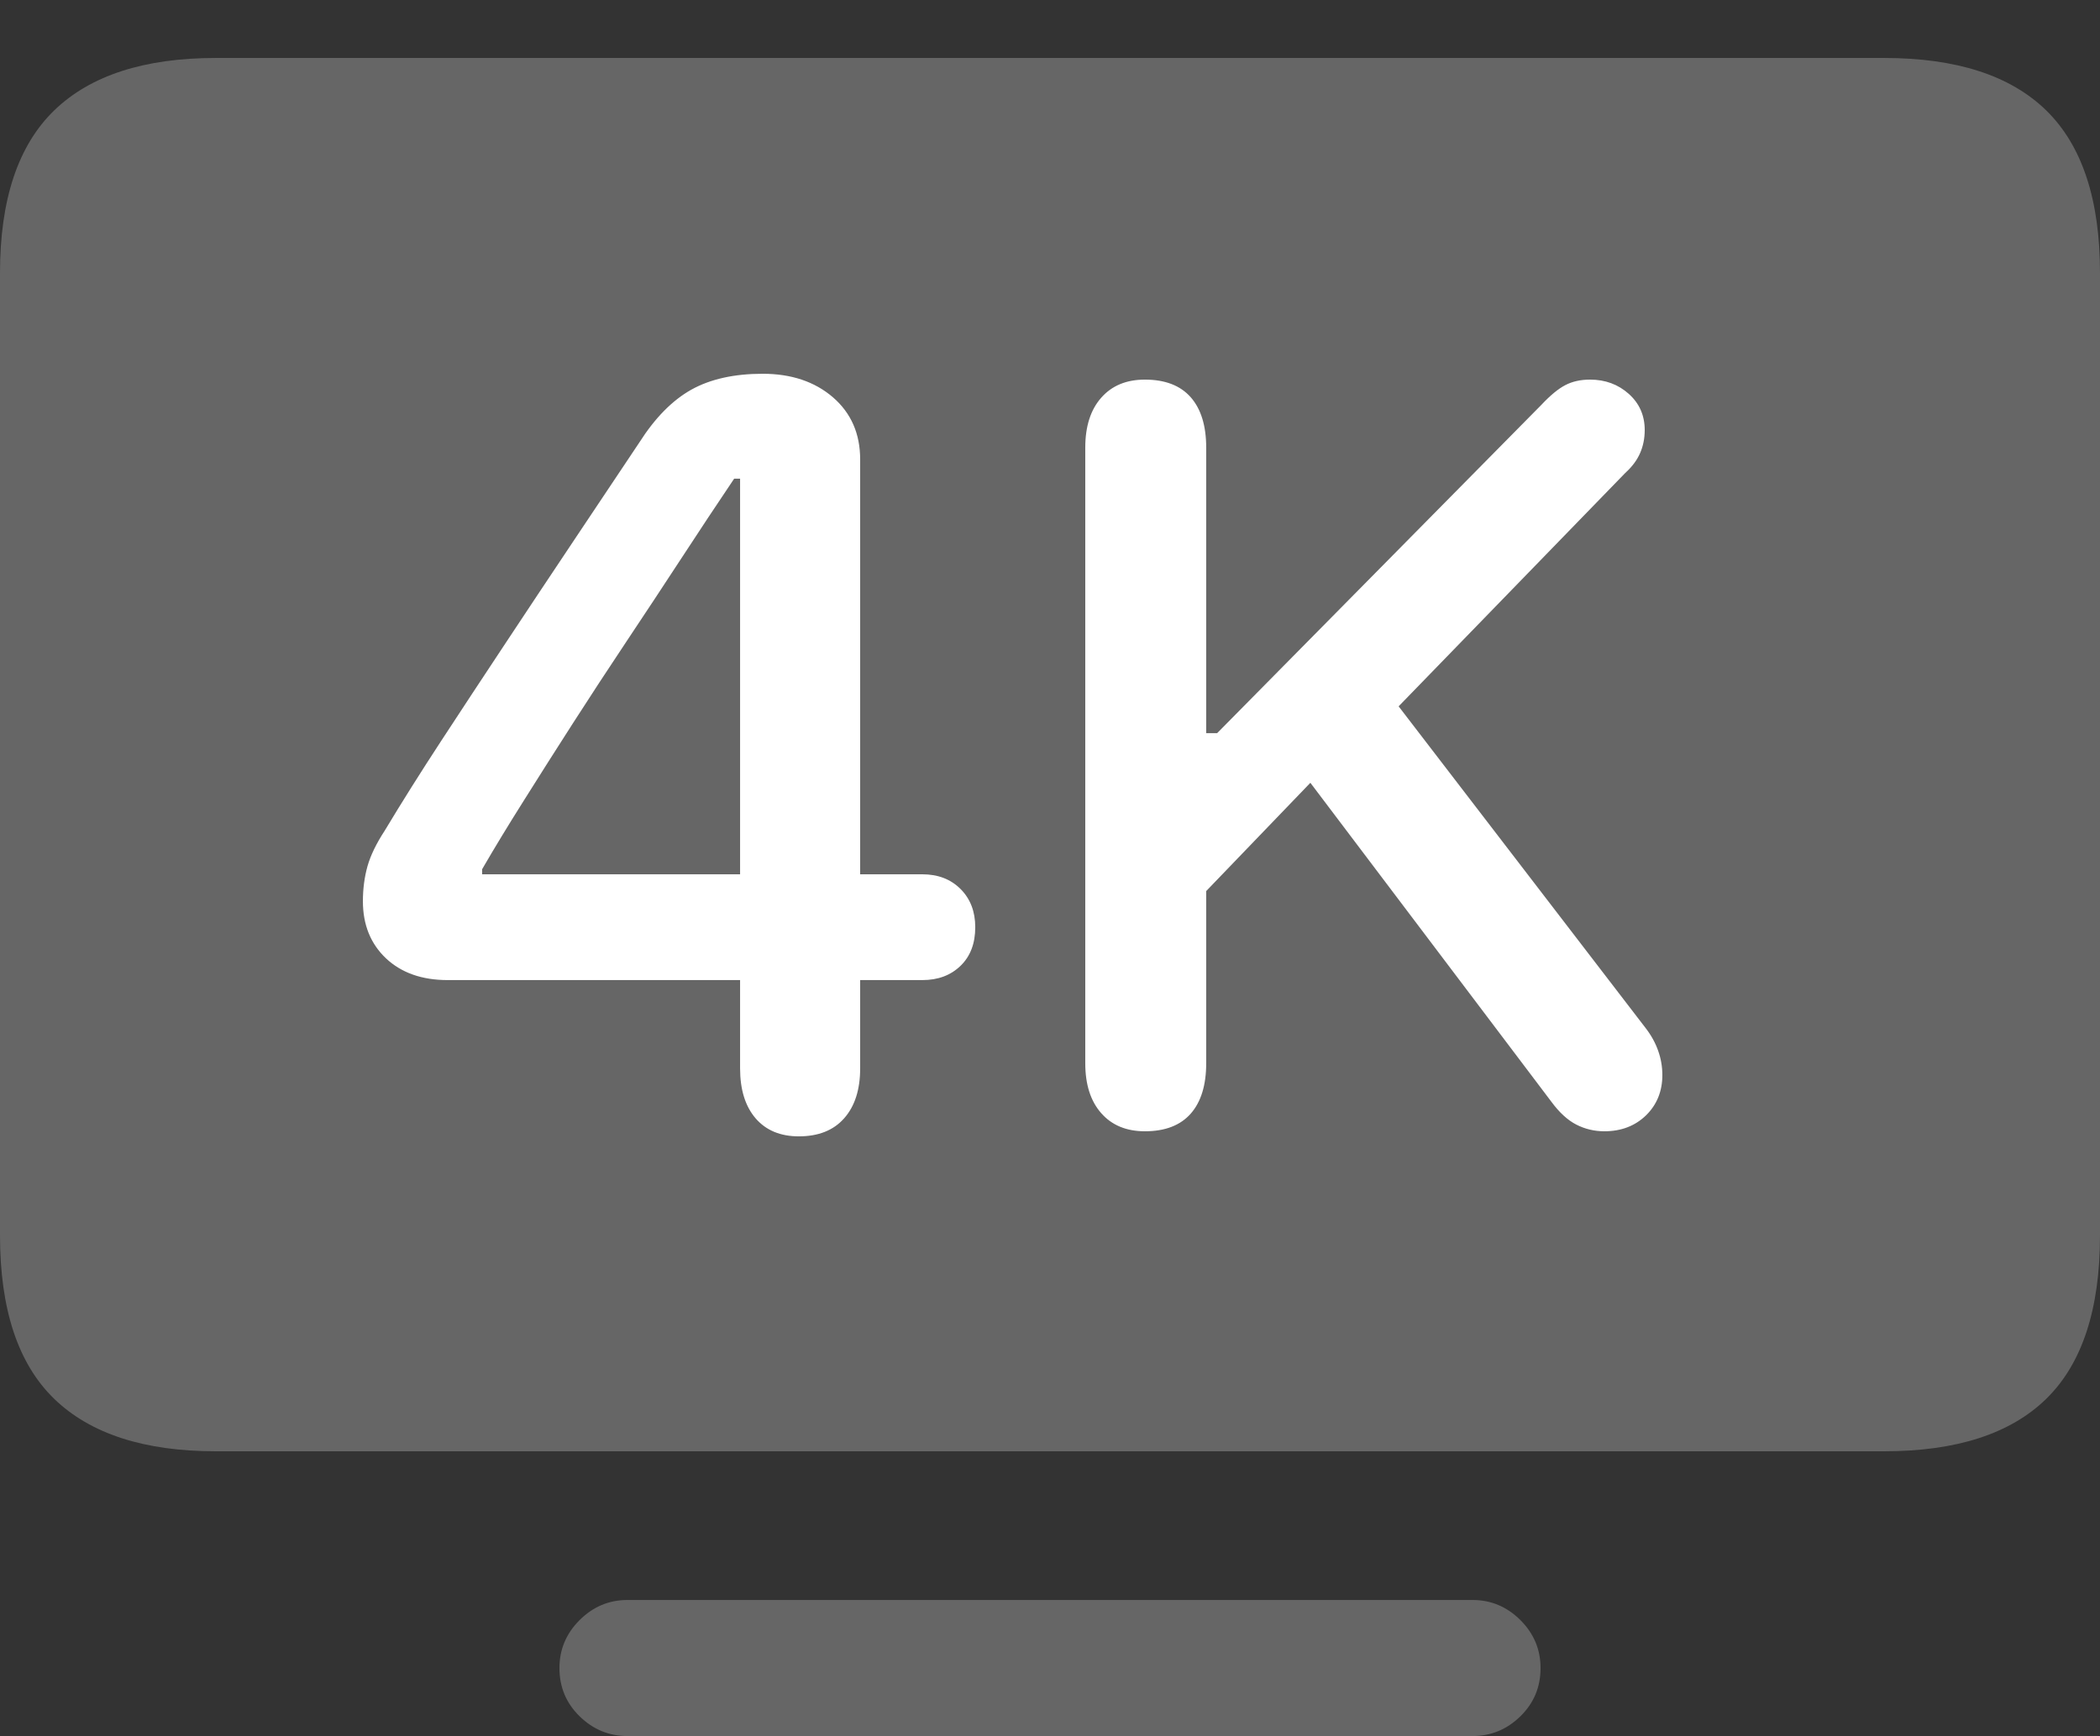 <?xml version="1.0" encoding="UTF-8"?>
<!--Generator: Apple Native CoreSVG 175.5-->
<!DOCTYPE svg
PUBLIC "-//W3C//DTD SVG 1.1//EN"
       "http://www.w3.org/Graphics/SVG/1.1/DTD/svg11.dtd">
<svg version="1.1" xmlns="http://www.w3.org/2000/svg" xmlns:xlink="http://www.w3.org/1999/xlink" width="24.414" height="20.186">
 <rect width="100%" height="100%" fill="#333333" stroke="none"/>
 <g>
  <rect height="20.186" opacity="0" width="24.414" x="0" y="0"/>
  <path d="M2.51 16.875L21.904 16.875Q23.164 16.875 23.789 16.265Q24.414 15.654 24.414 14.365L24.414 3.174Q24.414 1.895 23.789 1.284Q23.164 0.674 21.904 0.674L2.51 0.674Q1.26 0.674 0.63 1.284Q0 1.895 0 3.174L0 14.365Q0 15.654 0.63 16.265Q1.26 16.875 2.51 16.875ZM7.295 20.186L17.119 20.186Q17.441 20.186 17.676 19.956Q17.91 19.727 17.91 19.395Q17.91 19.072 17.676 18.838Q17.441 18.604 17.119 18.604L7.295 18.604Q6.973 18.604 6.738 18.838Q6.504 19.072 6.504 19.395Q6.504 19.727 6.738 19.956Q6.973 20.186 7.295 20.186Z" fill="rgba(255,255,255,0.25)"/>
  <path d="M9.287 13.213Q8.965 13.213 8.784 13.003Q8.604 12.793 8.604 12.422L8.604 11.396L5.205 11.396Q4.756 11.396 4.487 11.143Q4.219 10.889 4.219 10.479Q4.219 10.264 4.272 10.073Q4.326 9.883 4.473 9.658Q4.766 9.17 5.127 8.618Q5.488 8.066 5.879 7.476Q6.27 6.885 6.665 6.294Q7.061 5.703 7.432 5.146Q7.705 4.717 8.037 4.531Q8.369 4.346 8.867 4.346Q9.365 4.346 9.683 4.619Q10 4.893 10 5.342L10 10.166L10.723 10.166Q10.996 10.166 11.167 10.337Q11.338 10.508 11.338 10.781Q11.338 11.065 11.167 11.23Q10.996 11.396 10.723 11.396L10 11.396L10 12.422Q10 12.793 9.814 13.003Q9.629 13.213 9.287 13.213ZM8.604 10.166L8.604 5.566L8.535 5.566Q8.232 6.016 7.92 6.494Q7.607 6.973 7.285 7.456Q6.963 7.939 6.665 8.403Q6.367 8.867 6.094 9.302Q5.82 9.736 5.605 10.107L5.605 10.166ZM13.31 13.154Q12.988 13.154 12.803 12.944Q12.617 12.734 12.617 12.363L12.617 5.205Q12.617 4.834 12.803 4.624Q12.988 4.414 13.31 4.414Q13.662 4.414 13.843 4.619Q14.023 4.824 14.023 5.205L14.023 8.525L14.15 8.525L17.92 4.707Q18.076 4.541 18.198 4.478Q18.32 4.414 18.486 4.414Q18.75 4.414 18.936 4.58Q19.121 4.746 19.121 5Q19.121 5.146 19.067 5.269Q19.014 5.391 18.896 5.498L16.26 8.213L19.131 11.953Q19.229 12.08 19.277 12.217Q19.326 12.354 19.326 12.5Q19.326 12.783 19.136 12.969Q18.945 13.154 18.652 13.154Q18.477 13.154 18.325 13.076Q18.174 12.998 18.037 12.812L15.234 9.102L14.023 10.361L14.023 12.363Q14.023 12.744 13.843 12.949Q13.662 13.154 13.31 13.154Z" fill="#ffffff"/>
 </g>
</svg>
